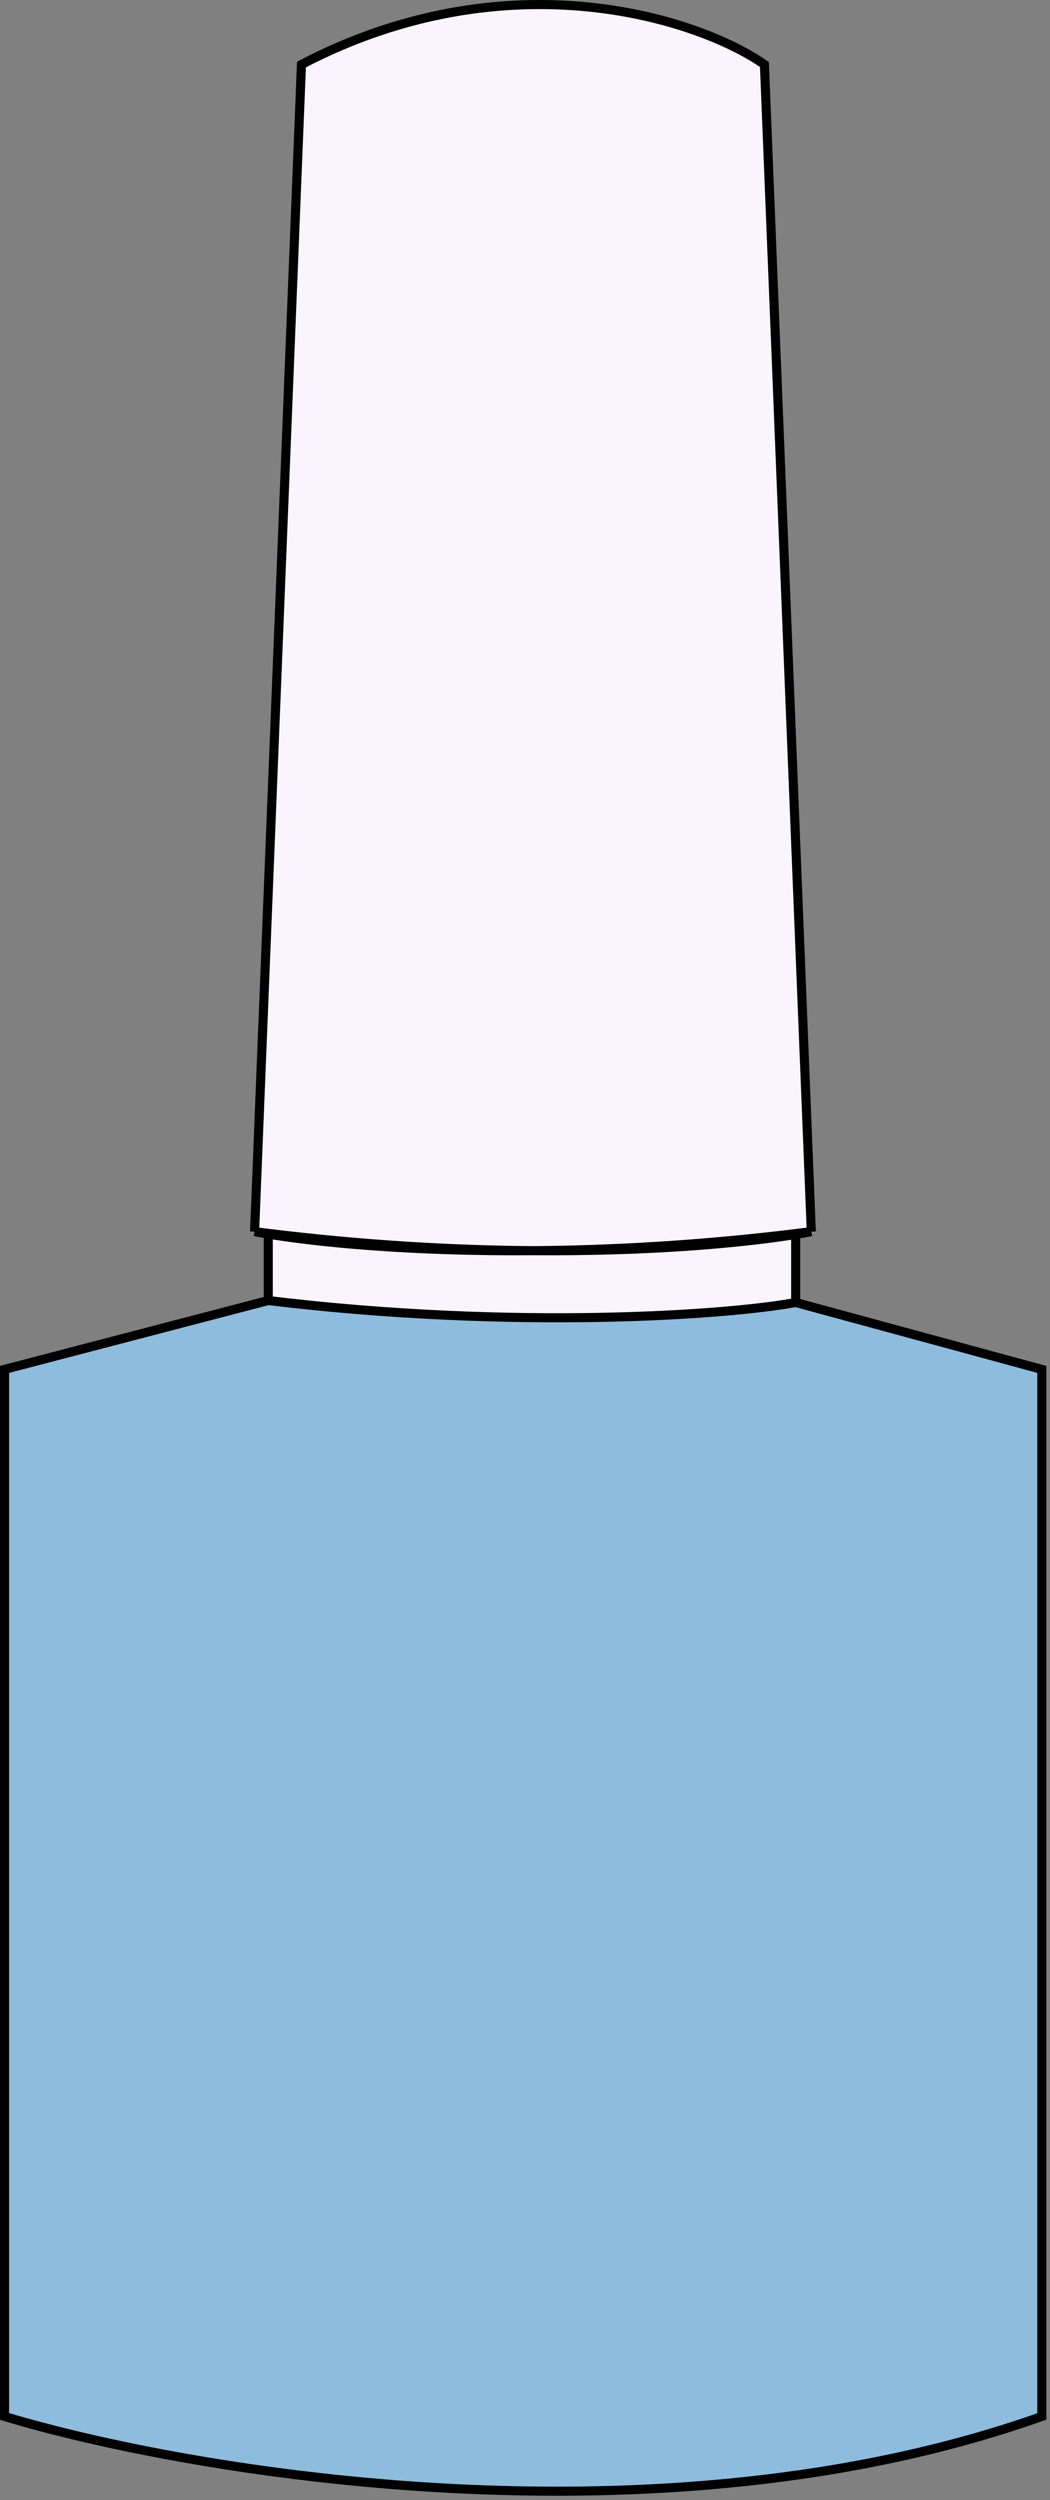 <svg width="231" height="550" viewBox="0 0 231 550" fill="none" xmlns="http://www.w3.org/2000/svg">
<rect x="0" y="0" width="231" height="550" fill="#808080" stroke="none"/>
<path d="M229.199 301.249L175.05 286.528C160.296 289.27 113.338 292.676 59.017 286.095L1 301.249V531.584C42.113 543.996 145.311 561.372 229.199 531.584V301.249Z" fill="#8EBCDD"/>
<path d="M117.249 275.134C90.606 275.343 70.062 273.331 59.017 271.485V286.095C113.338 292.676 160.296 289.27 175.05 286.528V271.556C163.907 273.382 143.55 275.34 117.249 275.134Z" fill="#FAF4FF"/>
<path d="M168.174 14.196C153.992 4.238 112.048 -9.703 66.323 14.196L56.008 270.942C57.015 271.071 58.018 271.198 59.017 271.32C80.355 273.942 100.07 275 117.249 275.134C134.312 275 153.877 273.956 175.05 271.373C176.192 271.234 177.338 271.09 178.488 270.942L168.174 14.196Z" fill="#FAF4FF"/>
<path d="M175.05 286.528L229.199 301.249V531.584C145.311 561.372 42.113 543.996 1 531.584V301.249L59.017 286.095M175.05 286.528V271.556M175.05 286.528C160.296 289.27 113.338 292.676 59.017 286.095M56.008 270.942L66.323 14.196C112.048 -9.703 153.992 4.238 168.174 14.196L178.488 270.942M56.008 270.942C56.915 271.12 57.919 271.301 59.017 271.485M56.008 270.942C57.015 271.071 58.018 271.198 59.017 271.32M178.488 270.942C177.338 271.09 176.192 271.234 175.05 271.373M178.488 270.942C177.465 271.143 176.317 271.348 175.05 271.556M59.017 271.485C70.062 273.331 90.606 275.343 117.249 275.134M59.017 271.485V286.095M59.017 271.485V271.32M117.249 275.134C134.312 275 153.877 273.956 175.05 271.373M117.249 275.134C143.55 275.34 163.907 273.382 175.05 271.556M117.249 275.134C100.07 275 80.355 273.942 59.017 271.32M175.05 271.373V271.556" stroke="black" stroke-width="2"/>
</svg>
